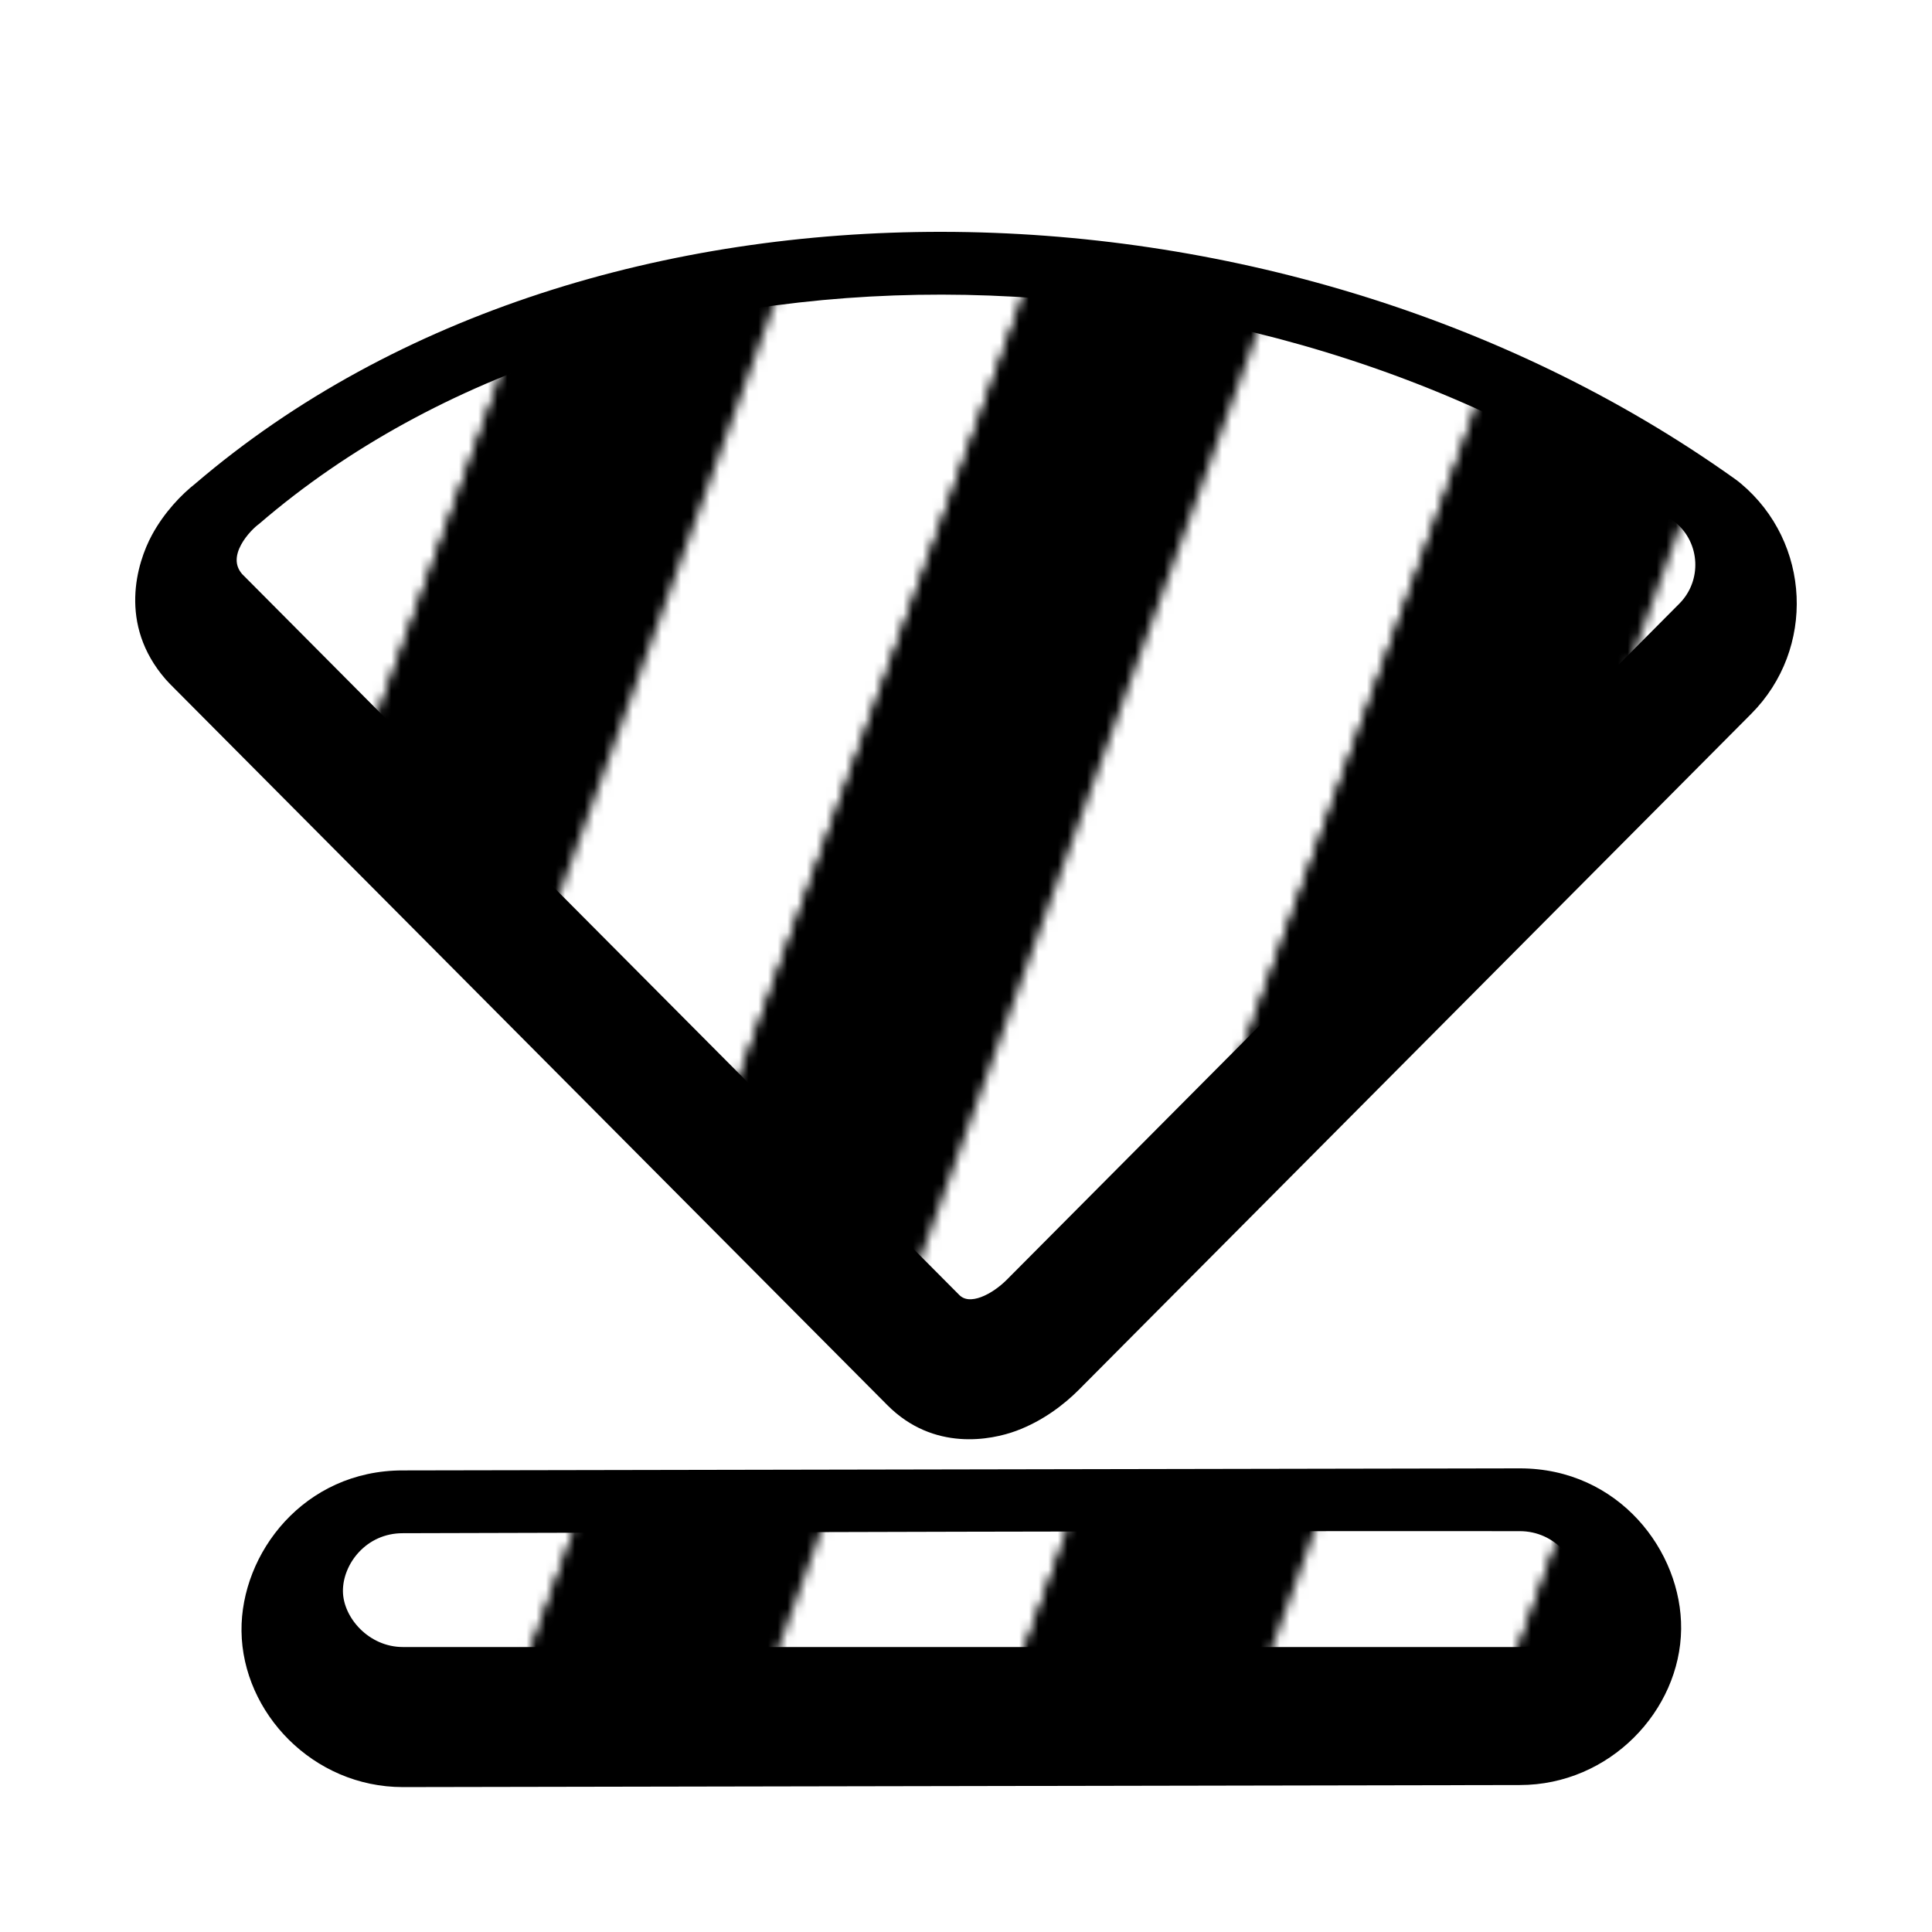 <?xml version="1.0"?>
<svg xmlns="http://www.w3.org/2000/svg" width="200" height="200" viewBox="0 0 200 200" fill="none">
  <g filter="url(#filter0_d)">
    <path d="M17.606 66.815C17.45 66.658 17.3 66.496 17.154 66.33C12.202 60.642 14.175 54.256 15.725 51.391C17.012 49.014 18.805 47.175 20.215 46.067C40.95 28.325 69.133 19.967 97.524 20C126.065 20.033 155.68 28.527 179.594 45.575C179.807 45.727 180.014 45.887 180.215 46.056C187.481 52.15 187.971 63.165 181.296 69.886L111.654 139.895C110.174 141.38 107.947 143.104 105.2 144.121C102.636 145.07 96.656 146.281 91.859 141.46L17.606 66.815Z" fill="#000000"/>
    <path d="M25.001 164.859L25.001 164.849C24.914 156.786 31.477 148.209 41.7 148.217L157.332 148.005C167.555 147.997 174.118 156.574 174.03 164.637L174.03 164.647C173.931 173.093 166.629 180.787 157.326 180.787L41.705 180.999C32.402 180.999 25.101 173.306 25.001 164.859Z" fill="#000000"/>
  </g>
  <path d="M24.696 59.763L98.949 134.407C100.395 135.861 103.041 134.372 104.571 132.836L174.201 62.839C176.755 60.267 176.565 56.046 173.789 53.717C129.659 22.259 63.607 21.888 26.509 53.843C25.661 54.442 22.658 57.422 24.696 59.763Z" fill="url(#bibata-zebra)" stroke="#000000"/>
  <path d="M35 164.741C35.036 167.748 37.916 170.999 41.705 170.999H157.295C161.288 171.057 164.016 167.504 164 164.423C163.99 161.385 161.295 158.005 157.323 158.005C118.786 157.97 80.243 158.127 41.705 158.217C37.595 158.208 34.967 161.672 35 164.741Z" fill="url(#bibata-zebra)" stroke="#000000"/>
  <defs>
    <pattern id="bibata-zebra" patternUnits="userSpaceOnUse" x="0" y="0" width="200" height="200">
      <g>
        <g transform="rotate(20 50 50) scale(2.4)">
          <rect x="-20" y="-10" width="10" height="120" fill="#000000"/>
          <rect x="-10" y="-10" width="10" height="120" fill="#ffffff"/>
          <rect x="0" y="-10" width="10" height="120" fill="#000000"/>
          <rect x="10" y="-10" width="10" height="120" fill="#ffffff"/>
          <rect x="20" y="-10" width="10" height="120" fill="#000000"/>
          <rect x="30" y="-10" width="10" height="120" fill="#ffffff"/>
          <rect x="40" y="-10" width="10" height="120" fill="#000000"/>
          <rect x="50" y="-10" width="10" height="120" fill="#ffffff"/>
          <rect x="60" y="-10" width="10" height="120" fill="#000000"/>
          <rect x="70" y="-10" width="10" height="120" fill="#ffffff"/>
          <rect x="80" y="-10" width="10" height="120" fill="#000000"/>
          <rect x="90" y="-10" width="10" height="120" fill="#ffffff"/>
          <rect x="100" y="-10" width="10" height="120" fill="#000000"/>
          <rect x="110" y="-10" width="10" height="120" fill="#000000"/>
        </g>
        <animateTransform attributeName="transform" type="translate" values="0 0;52 0" keyTimes="0;1" dur="1s" repeatCount="1"/>
      </g>
    </pattern>
    <filter id="filter0_d" x="8.997" y="19" width="182.003" height="170.999" filterUnits="userSpaceOnUse" color-interpolation-filters="sRGB">
      <feFlood flood-opacity="0" result="BackgroundImageFix"/>
      <feColorMatrix in="SourceAlpha" type="matrix" values="0 0 0 0 0 0 0 0 0 0 0 0 0 0 0 0 0 0 127 0"/>
      <feOffset dy="4"/>
      <feGaussianBlur stdDeviation="2.5"/>
      <feColorMatrix type="matrix" values="0 0 0 0 0 0 0 0 0 0 0 0 0 0 0 0 0 0 0.5 0"/>
      <feBlend mode="normal" in2="BackgroundImageFix" result="effect1_dropShadow"/>
      <feBlend mode="normal" in="SourceGraphic" in2="effect1_dropShadow" result="shape"/>
    </filter>
  </defs>
</svg>
